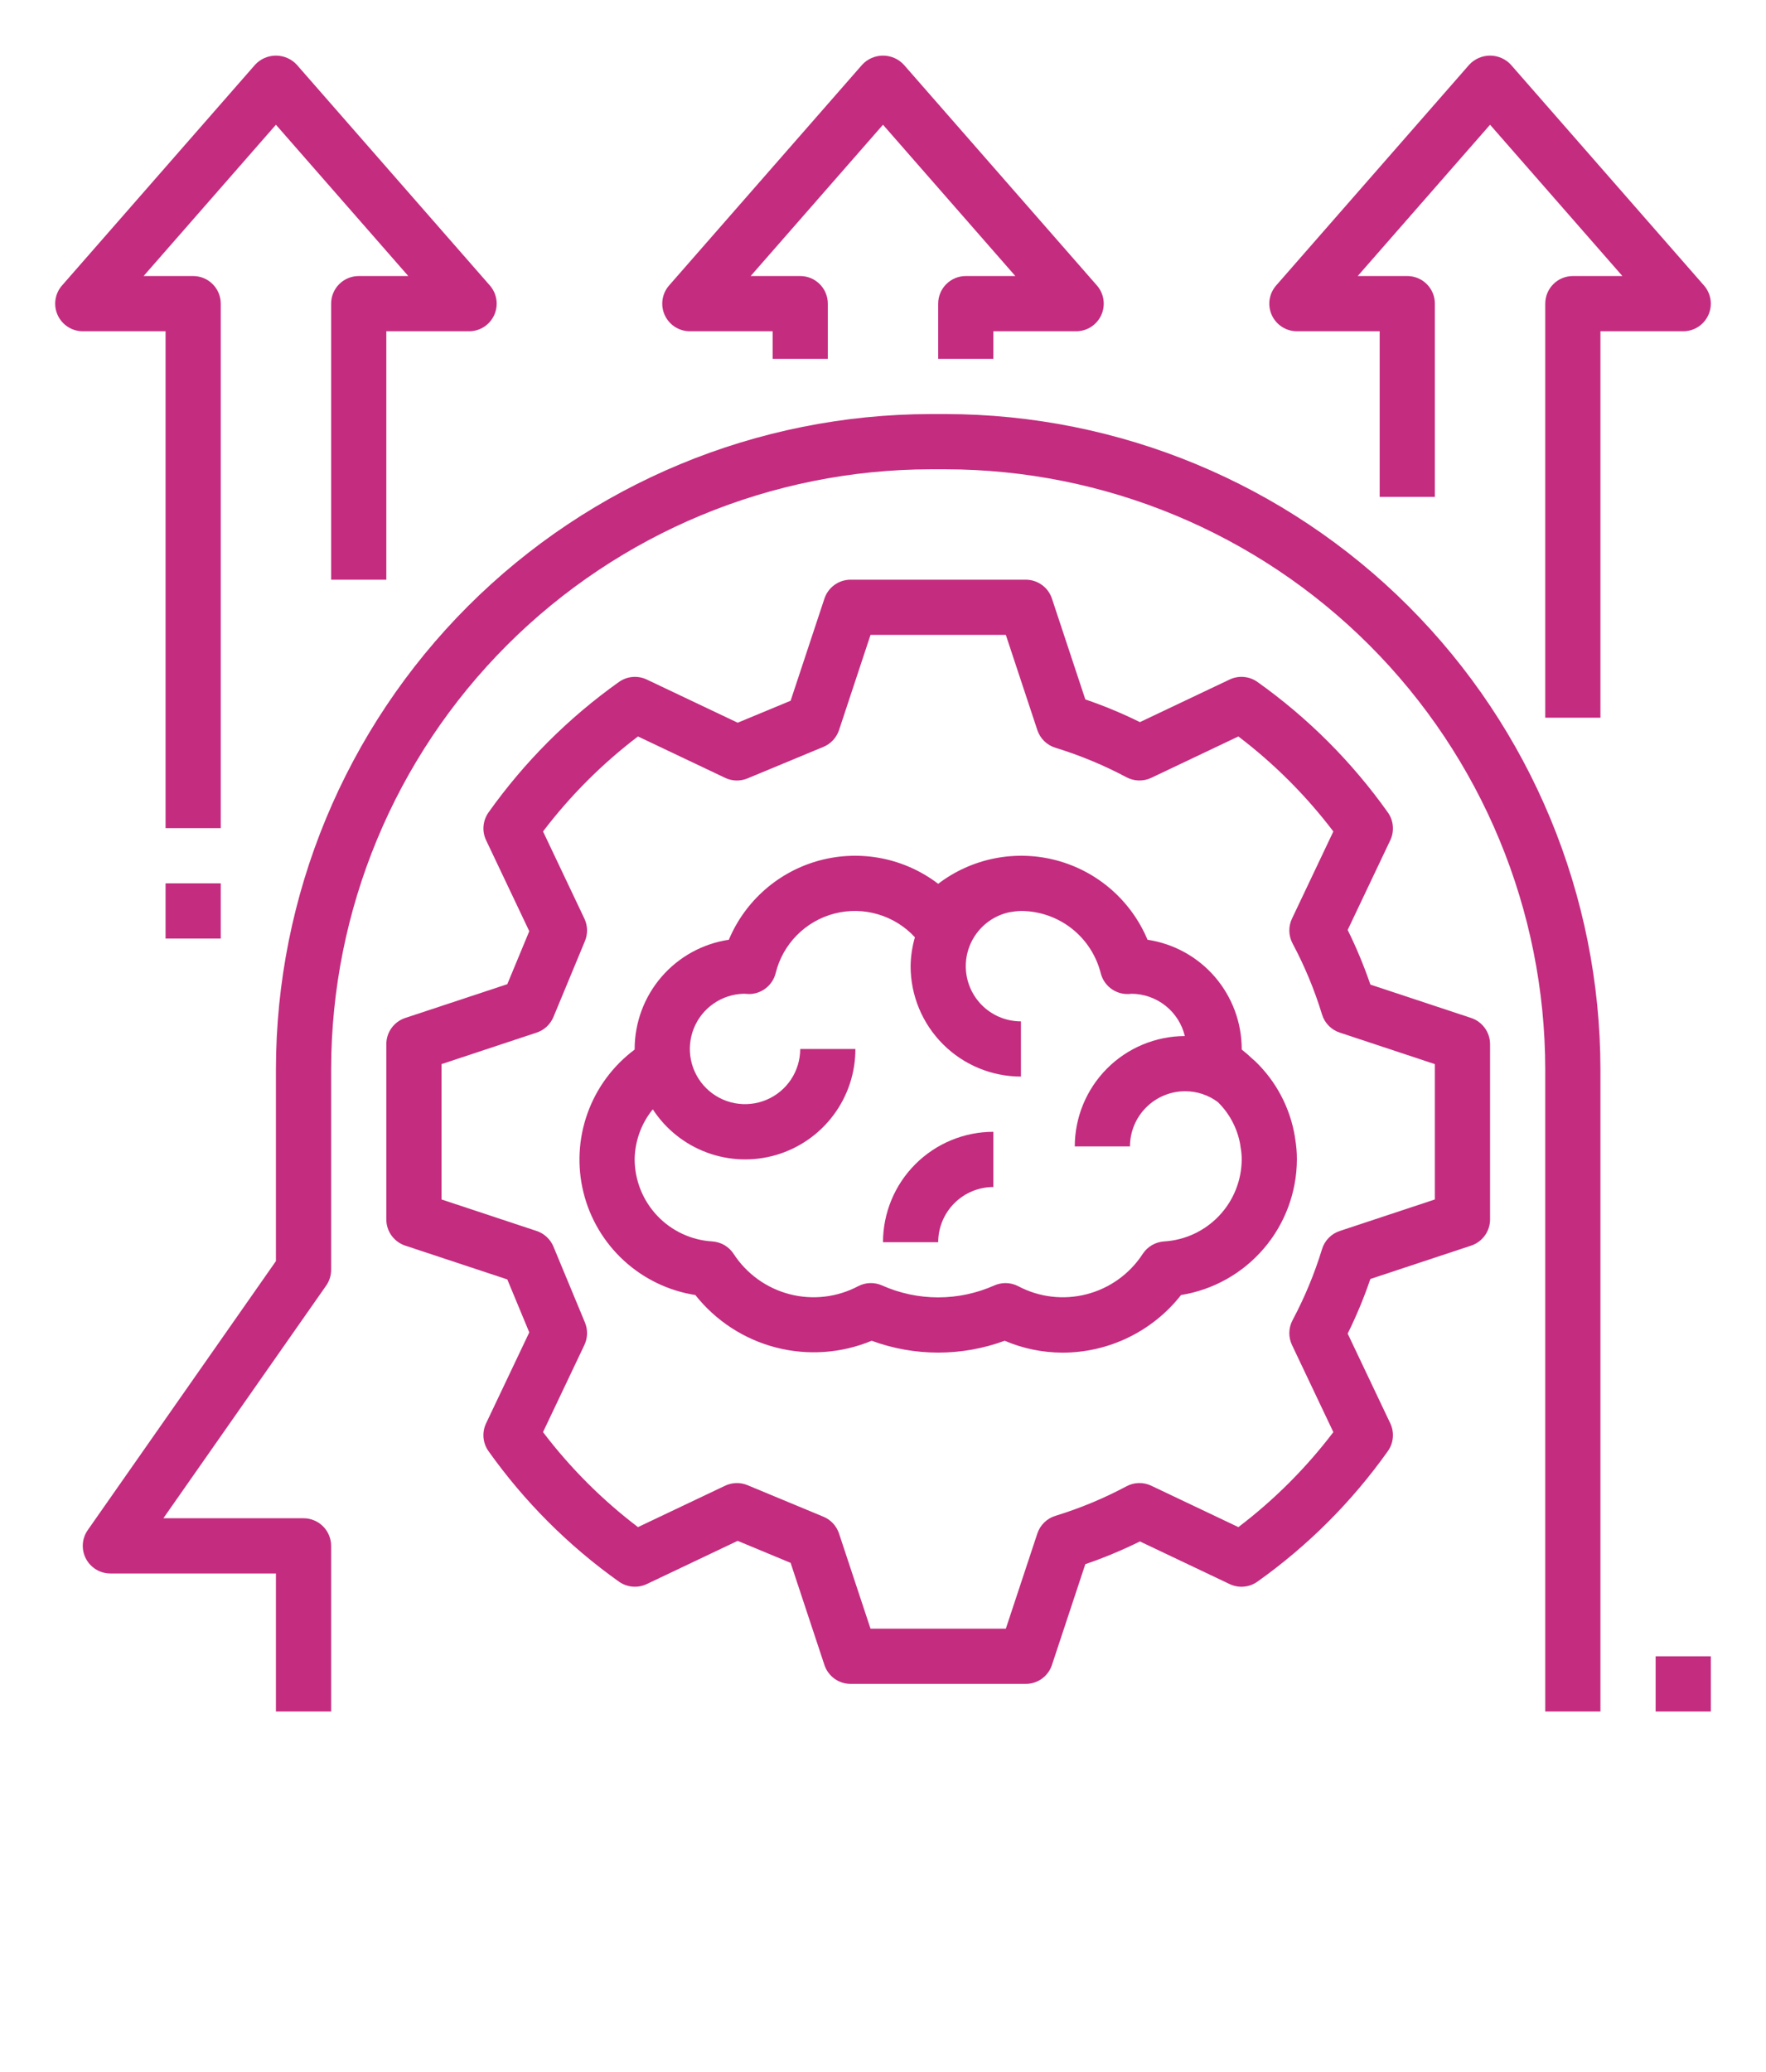 <svg width="81" height="95" viewBox="0 0 81 95" fill="none" xmlns="http://www.w3.org/2000/svg">
<path d="M59.392 52.117C59.175 50.796 58.536 49.581 57.57 48.655C57.534 48.619 57.49 48.589 57.453 48.553L57.454 48.552L57.446 48.547C57.289 48.395 57.125 48.253 56.953 48.12V48.094C56.952 46.88 56.515 45.707 55.722 44.788C54.93 43.869 53.834 43.265 52.633 43.086C52.262 42.201 51.693 41.413 50.97 40.782C50.247 40.151 49.389 39.695 48.462 39.447C47.535 39.2 46.563 39.168 45.622 39.354C44.681 39.54 43.794 39.939 43.031 40.521C42.268 39.939 41.382 39.54 40.441 39.354C39.499 39.168 38.528 39.2 37.601 39.447C36.674 39.695 35.816 40.151 35.093 40.782C34.37 41.413 33.8 42.201 33.429 43.086C32.229 43.265 31.133 43.869 30.34 44.788C29.547 45.707 29.111 46.88 29.109 48.094V48.121C28.117 48.861 27.364 49.877 26.947 51.042C26.529 52.207 26.465 53.47 26.762 54.672C27.059 55.874 27.704 56.961 28.617 57.798C29.529 58.634 30.669 59.183 31.892 59.374C32.828 60.556 34.125 61.401 35.585 61.779C37.045 62.157 38.588 62.049 39.981 61.471C41.95 62.195 44.112 62.195 46.082 61.471C46.918 61.828 47.817 62.013 48.727 62.016C49.775 62.017 50.81 61.78 51.753 61.322C52.696 60.865 53.523 60.199 54.171 59.374C55.65 59.136 56.996 58.379 57.969 57.24C58.942 56.102 59.479 54.654 59.484 53.156C59.485 52.836 59.458 52.517 59.403 52.202C59.4 52.174 59.397 52.145 59.392 52.117ZM53.394 56.917C53.198 56.93 53.007 56.987 52.837 57.086C52.667 57.185 52.522 57.322 52.414 57.487C51.819 58.403 50.902 59.063 49.844 59.337C48.786 59.611 47.664 59.48 46.699 58.968C46.52 58.875 46.321 58.827 46.119 58.827C45.944 58.827 45.771 58.863 45.611 58.933C44.799 59.295 43.92 59.482 43.031 59.482C42.142 59.482 41.264 59.295 40.452 58.933C40.279 58.857 40.092 58.821 39.904 58.827C39.715 58.833 39.531 58.881 39.364 58.968C38.398 59.479 37.276 59.611 36.219 59.337C35.161 59.063 34.244 58.403 33.648 57.487C33.541 57.322 33.396 57.185 33.226 57.086C33.056 56.987 32.865 56.93 32.668 56.917C31.709 56.859 30.807 56.439 30.146 55.74C29.485 55.042 29.114 54.118 29.109 53.156C29.12 52.319 29.413 51.51 29.941 50.86C30.537 51.774 31.411 52.47 32.435 52.846C33.458 53.222 34.576 53.257 35.621 52.946C36.666 52.635 37.582 51.994 38.233 51.12C38.885 50.246 39.236 49.184 39.234 48.094H36.703C36.703 48.592 36.555 49.08 36.279 49.495C36.003 49.91 35.61 50.234 35.151 50.426C34.691 50.619 34.184 50.672 33.695 50.578C33.205 50.484 32.754 50.248 32.398 49.898C32.043 49.549 31.798 49.102 31.695 48.615C31.592 48.127 31.636 47.62 31.82 47.157C32.004 46.693 32.321 46.295 32.731 46.011C33.141 45.727 33.625 45.571 34.124 45.561C34.169 45.566 34.303 45.575 34.349 45.575C34.631 45.575 34.904 45.481 35.126 45.308C35.348 45.135 35.507 44.893 35.576 44.621C35.736 43.963 36.072 43.361 36.548 42.879C37.023 42.397 37.621 42.053 38.276 41.884C38.932 41.715 39.621 41.727 40.27 41.919C40.92 42.11 41.505 42.474 41.964 42.972C41.839 43.403 41.772 43.849 41.766 44.297C41.767 45.639 42.301 46.926 43.25 47.875C44.199 48.824 45.486 49.358 46.828 49.359V46.828C46.203 46.828 45.6 46.597 45.136 46.18C44.671 45.762 44.377 45.187 44.311 44.565C44.245 43.944 44.411 43.32 44.778 42.814C45.144 42.308 45.685 41.955 46.296 41.824C46.472 41.792 46.65 41.772 46.828 41.766C47.669 41.767 48.485 42.048 49.148 42.565C49.81 43.082 50.281 43.806 50.487 44.621C50.556 44.894 50.714 45.135 50.936 45.308C51.158 45.481 51.432 45.575 51.713 45.575C51.773 45.576 51.832 45.572 51.891 45.562C52.458 45.564 53.008 45.756 53.453 46.107C53.898 46.459 54.212 46.95 54.344 47.501C53.005 47.506 51.722 48.041 50.776 48.989C49.83 49.938 49.298 51.222 49.296 52.562H51.828C51.828 51.891 52.095 51.247 52.57 50.773C53.044 50.298 53.688 50.031 54.359 50.031C54.898 50.03 55.424 50.204 55.856 50.526C56.39 51.048 56.748 51.723 56.882 52.457C56.886 52.499 56.892 52.542 56.899 52.584C56.935 52.773 56.953 52.964 56.953 53.156C56.948 54.118 56.578 55.042 55.917 55.74C55.256 56.439 54.354 56.859 53.394 56.917L53.394 56.917Z" fill="#C42C7F"/>
<path d="M40.5 56.953H43.031C43.032 56.282 43.299 55.639 43.773 55.164C44.248 54.69 44.891 54.423 45.562 54.422V51.891C44.22 51.892 42.933 52.426 41.984 53.375C41.035 54.324 40.501 55.611 40.5 56.953V56.953Z" fill="#C42C7F"/>
<path d="M67.476 57.109C67.729 57.025 67.948 56.864 68.104 56.648C68.26 56.433 68.344 56.173 68.344 55.907V47.874C68.344 47.608 68.26 47.348 68.104 47.133C67.948 46.917 67.729 46.756 67.476 46.672L62.855 45.142C62.562 44.286 62.214 43.449 61.813 42.637L63.767 38.524C63.864 38.32 63.904 38.095 63.884 37.871C63.865 37.647 63.786 37.432 63.655 37.248C62.011 34.933 59.989 32.911 57.674 31.266C57.491 31.136 57.276 31.057 57.051 31.038C56.827 31.018 56.602 31.059 56.398 31.155L52.284 33.108C51.473 32.707 50.636 32.36 49.78 32.067L48.249 27.446C48.166 27.193 48.005 26.973 47.789 26.818C47.574 26.662 47.314 26.578 47.048 26.578H39.014C38.748 26.578 38.489 26.662 38.273 26.818C38.058 26.973 37.897 27.193 37.813 27.446L36.263 32.128L33.835 33.135L29.664 31.155C29.461 31.059 29.235 31.019 29.011 31.038C28.787 31.058 28.572 31.137 28.388 31.267C26.074 32.912 24.052 34.934 22.407 37.248C22.277 37.432 22.198 37.647 22.178 37.871C22.158 38.095 22.199 38.32 22.296 38.524L24.276 42.694L23.268 45.123L18.586 46.672C18.334 46.756 18.114 46.917 17.958 47.133C17.802 47.348 17.719 47.608 17.719 47.874V55.907C17.719 56.173 17.802 56.433 17.958 56.648C18.114 56.864 18.334 57.025 18.586 57.109L23.268 58.659L24.276 61.087L22.295 65.257C22.198 65.461 22.158 65.687 22.177 65.911C22.197 66.135 22.276 66.351 22.407 66.534C24.052 68.848 26.074 70.87 28.388 72.515C28.572 72.645 28.787 72.724 29.012 72.743C29.236 72.763 29.461 72.722 29.665 72.626L33.834 70.645L36.263 71.654L37.813 76.335C37.897 76.588 38.058 76.808 38.273 76.964C38.489 77.119 38.748 77.203 39.014 77.203H47.048C47.314 77.203 47.574 77.119 47.789 76.964C48.005 76.808 48.166 76.588 48.249 76.335L49.78 71.714C50.636 71.421 51.473 71.073 52.284 70.672L56.398 72.626C56.601 72.723 56.827 72.764 57.051 72.744C57.276 72.725 57.491 72.645 57.674 72.515C59.989 70.87 62.011 68.848 63.655 66.533C63.786 66.35 63.865 66.135 63.884 65.91C63.904 65.686 63.864 65.461 63.767 65.257L61.813 61.143C62.215 60.332 62.562 59.495 62.854 58.639L67.476 57.109ZM61.45 56.438C61.257 56.501 61.083 56.61 60.942 56.755C60.8 56.899 60.696 57.076 60.637 57.27C60.292 58.397 59.839 59.488 59.285 60.528C59.192 60.702 59.141 60.896 59.137 61.093C59.132 61.29 59.174 61.486 59.259 61.665L61.156 65.66C59.908 67.302 58.443 68.767 56.8 70.015L52.806 68.118C52.627 68.032 52.431 67.99 52.233 67.995C52.035 67.999 51.841 68.05 51.667 68.144C50.628 68.699 49.537 69.152 48.411 69.497C48.217 69.556 48.041 69.66 47.896 69.802C47.751 69.943 47.642 70.117 47.579 70.309L46.134 74.672H39.928L38.483 70.309C38.426 70.137 38.333 69.978 38.209 69.845C38.086 69.712 37.935 69.607 37.767 69.538L34.285 68.092C34.121 68.024 33.945 67.991 33.768 67.996C33.591 68 33.417 68.042 33.257 68.118L29.262 70.015C27.619 68.767 26.154 67.302 24.906 65.659L26.804 61.665C26.88 61.505 26.921 61.33 26.926 61.153C26.93 60.976 26.898 60.8 26.83 60.636L25.384 57.153C25.314 56.986 25.209 56.835 25.076 56.712C24.943 56.588 24.785 56.495 24.613 56.438L20.25 54.993V48.788L24.613 47.343C24.785 47.286 24.943 47.193 25.076 47.07C25.209 46.946 25.314 46.795 25.384 46.628L26.83 43.145C26.898 42.981 26.93 42.805 26.926 42.628C26.921 42.451 26.88 42.277 26.804 42.117L24.907 38.121C26.155 36.479 27.62 35.014 29.262 33.765L33.258 35.662C33.418 35.739 33.592 35.78 33.769 35.785C33.946 35.789 34.122 35.756 34.286 35.688L37.767 34.243C37.935 34.174 38.086 34.069 38.209 33.936C38.333 33.803 38.426 33.645 38.484 33.472L39.928 29.109H46.134L47.579 33.472C47.642 33.664 47.751 33.838 47.896 33.98C48.041 34.121 48.217 34.225 48.411 34.284C49.537 34.63 50.628 35.083 51.668 35.636C51.843 35.729 52.036 35.779 52.234 35.784C52.431 35.788 52.627 35.747 52.805 35.662L56.8 33.765C58.443 35.014 59.908 36.479 61.156 38.121L59.259 42.117C59.174 42.295 59.132 42.491 59.137 42.689C59.142 42.887 59.193 43.081 59.285 43.255C59.84 44.294 60.293 45.385 60.637 46.512C60.696 46.705 60.8 46.882 60.942 47.027C61.083 47.171 61.257 47.28 61.45 47.343L65.812 48.788V54.993L61.45 56.438Z" fill="#C42C7F"/>
<path d="M42.694 18.984C34.73 18.993 27.095 22.161 21.464 27.792C15.833 33.423 12.665 41.058 12.656 49.022V57.819L4.026 70.15C3.893 70.339 3.814 70.562 3.799 70.793C3.784 71.024 3.833 71.254 3.94 71.46C4.047 71.665 4.208 71.837 4.406 71.957C4.604 72.077 4.831 72.141 5.062 72.141H12.656V78.469H15.188V70.875C15.188 70.709 15.155 70.544 15.091 70.391C15.028 70.237 14.934 70.097 14.817 69.98C14.699 69.862 14.56 69.769 14.406 69.706C14.253 69.642 14.088 69.609 13.922 69.609H7.493L14.959 58.944C15.108 58.732 15.188 58.478 15.188 58.219V49.022C15.196 41.729 18.096 34.738 23.253 29.581C28.41 24.425 35.401 21.524 42.694 21.516H43.369C50.661 21.524 57.653 24.425 62.809 29.581C67.966 34.738 70.867 41.729 70.875 49.022V78.469H73.406V49.022C73.397 41.058 70.23 33.423 64.599 27.792C58.967 22.161 51.332 18.993 43.369 18.984H42.694Z" fill="#C42C7F"/>
<path d="M15.188 13.922V26.578H17.719V15.188H21.516C21.759 15.188 21.997 15.117 22.201 14.986C22.405 14.854 22.567 14.666 22.668 14.445C22.768 14.224 22.803 13.978 22.767 13.738C22.732 13.497 22.628 13.272 22.468 13.089L13.609 2.964C13.487 2.833 13.339 2.729 13.175 2.658C13.011 2.587 12.835 2.55 12.656 2.55C12.478 2.55 12.301 2.587 12.137 2.658C11.973 2.729 11.826 2.833 11.704 2.964L2.845 13.089C2.684 13.272 2.58 13.497 2.545 13.738C2.509 13.978 2.544 14.224 2.644 14.445C2.745 14.666 2.907 14.854 3.111 14.986C3.316 15.117 3.554 15.188 3.797 15.188H7.594V37.969H10.125V13.922C10.125 13.756 10.092 13.591 10.029 13.438C9.965 13.284 9.872 13.144 9.754 13.027C9.637 12.909 9.497 12.816 9.344 12.752C9.19 12.689 9.026 12.656 8.859 12.656H6.586L12.656 5.719L18.727 12.656H16.453C16.287 12.656 16.122 12.689 15.969 12.752C15.815 12.816 15.676 12.909 15.558 13.027C15.441 13.144 15.347 13.284 15.284 13.438C15.22 13.591 15.188 13.756 15.188 13.922V13.922Z" fill="#C42C7F"/>
<path d="M39.548 2.964L30.688 13.089C30.528 13.272 30.424 13.497 30.389 13.738C30.353 13.978 30.388 14.224 30.488 14.445C30.589 14.666 30.751 14.854 30.955 14.986C31.16 15.117 31.398 15.188 31.641 15.188H35.438V16.453H37.969V13.922C37.969 13.756 37.936 13.591 37.873 13.438C37.809 13.284 37.716 13.144 37.598 13.027C37.481 12.909 37.341 12.816 37.188 12.752C37.034 12.689 36.869 12.656 36.703 12.656H34.43L40.5 5.719L46.57 12.656H44.297C44.131 12.656 43.966 12.689 43.812 12.752C43.659 12.816 43.519 12.909 43.402 13.027C43.284 13.144 43.191 13.284 43.127 13.438C43.064 13.591 43.031 13.756 43.031 13.922V16.453H45.562V15.188H49.359C49.602 15.188 49.84 15.117 50.045 14.986C50.249 14.854 50.411 14.666 50.512 14.445C50.612 14.224 50.647 13.978 50.611 13.738C50.576 13.497 50.472 13.272 50.312 13.089L41.452 2.964C41.33 2.833 41.183 2.729 41.019 2.658C40.855 2.587 40.679 2.55 40.5 2.55C40.321 2.55 40.145 2.587 39.981 2.658C39.817 2.729 39.67 2.833 39.548 2.964Z" fill="#C42C7F"/>
<path d="M58.332 14.445C58.432 14.666 58.594 14.854 58.799 14.986C59.003 15.117 59.241 15.188 59.484 15.188H63.281V22.781H65.812V13.922C65.812 13.756 65.78 13.591 65.716 13.438C65.653 13.284 65.559 13.144 65.442 13.027C65.324 12.909 65.185 12.816 65.031 12.752C64.878 12.689 64.713 12.656 64.547 12.656H62.273L68.344 5.719L74.414 12.656H72.141C71.974 12.656 71.81 12.689 71.656 12.752C71.503 12.816 71.363 12.909 71.246 13.027C71.128 13.144 71.035 13.284 70.971 13.438C70.908 13.591 70.875 13.756 70.875 13.922V32.906H73.406V15.188H77.203C77.446 15.188 77.684 15.117 77.889 14.986C78.093 14.854 78.255 14.666 78.356 14.445C78.456 14.224 78.49 13.978 78.455 13.738C78.419 13.497 78.316 13.272 78.155 13.089L69.296 2.964C69.174 2.833 69.027 2.729 68.863 2.658C68.699 2.587 68.522 2.55 68.344 2.55C68.165 2.55 67.989 2.587 67.825 2.658C67.661 2.729 67.513 2.833 67.391 2.964L58.532 13.089C58.372 13.272 58.268 13.497 58.232 13.737C58.197 13.978 58.231 14.223 58.332 14.445V14.445Z" fill="#C42C7F"/>
<path d="M78.469 75.938H75.938V78.469H78.469V75.938Z" fill="#C42C7F"/>
<path d="M10.125 40.5H7.594V43.031H10.125V40.5Z" fill="#C42C7F"/>
</svg>
